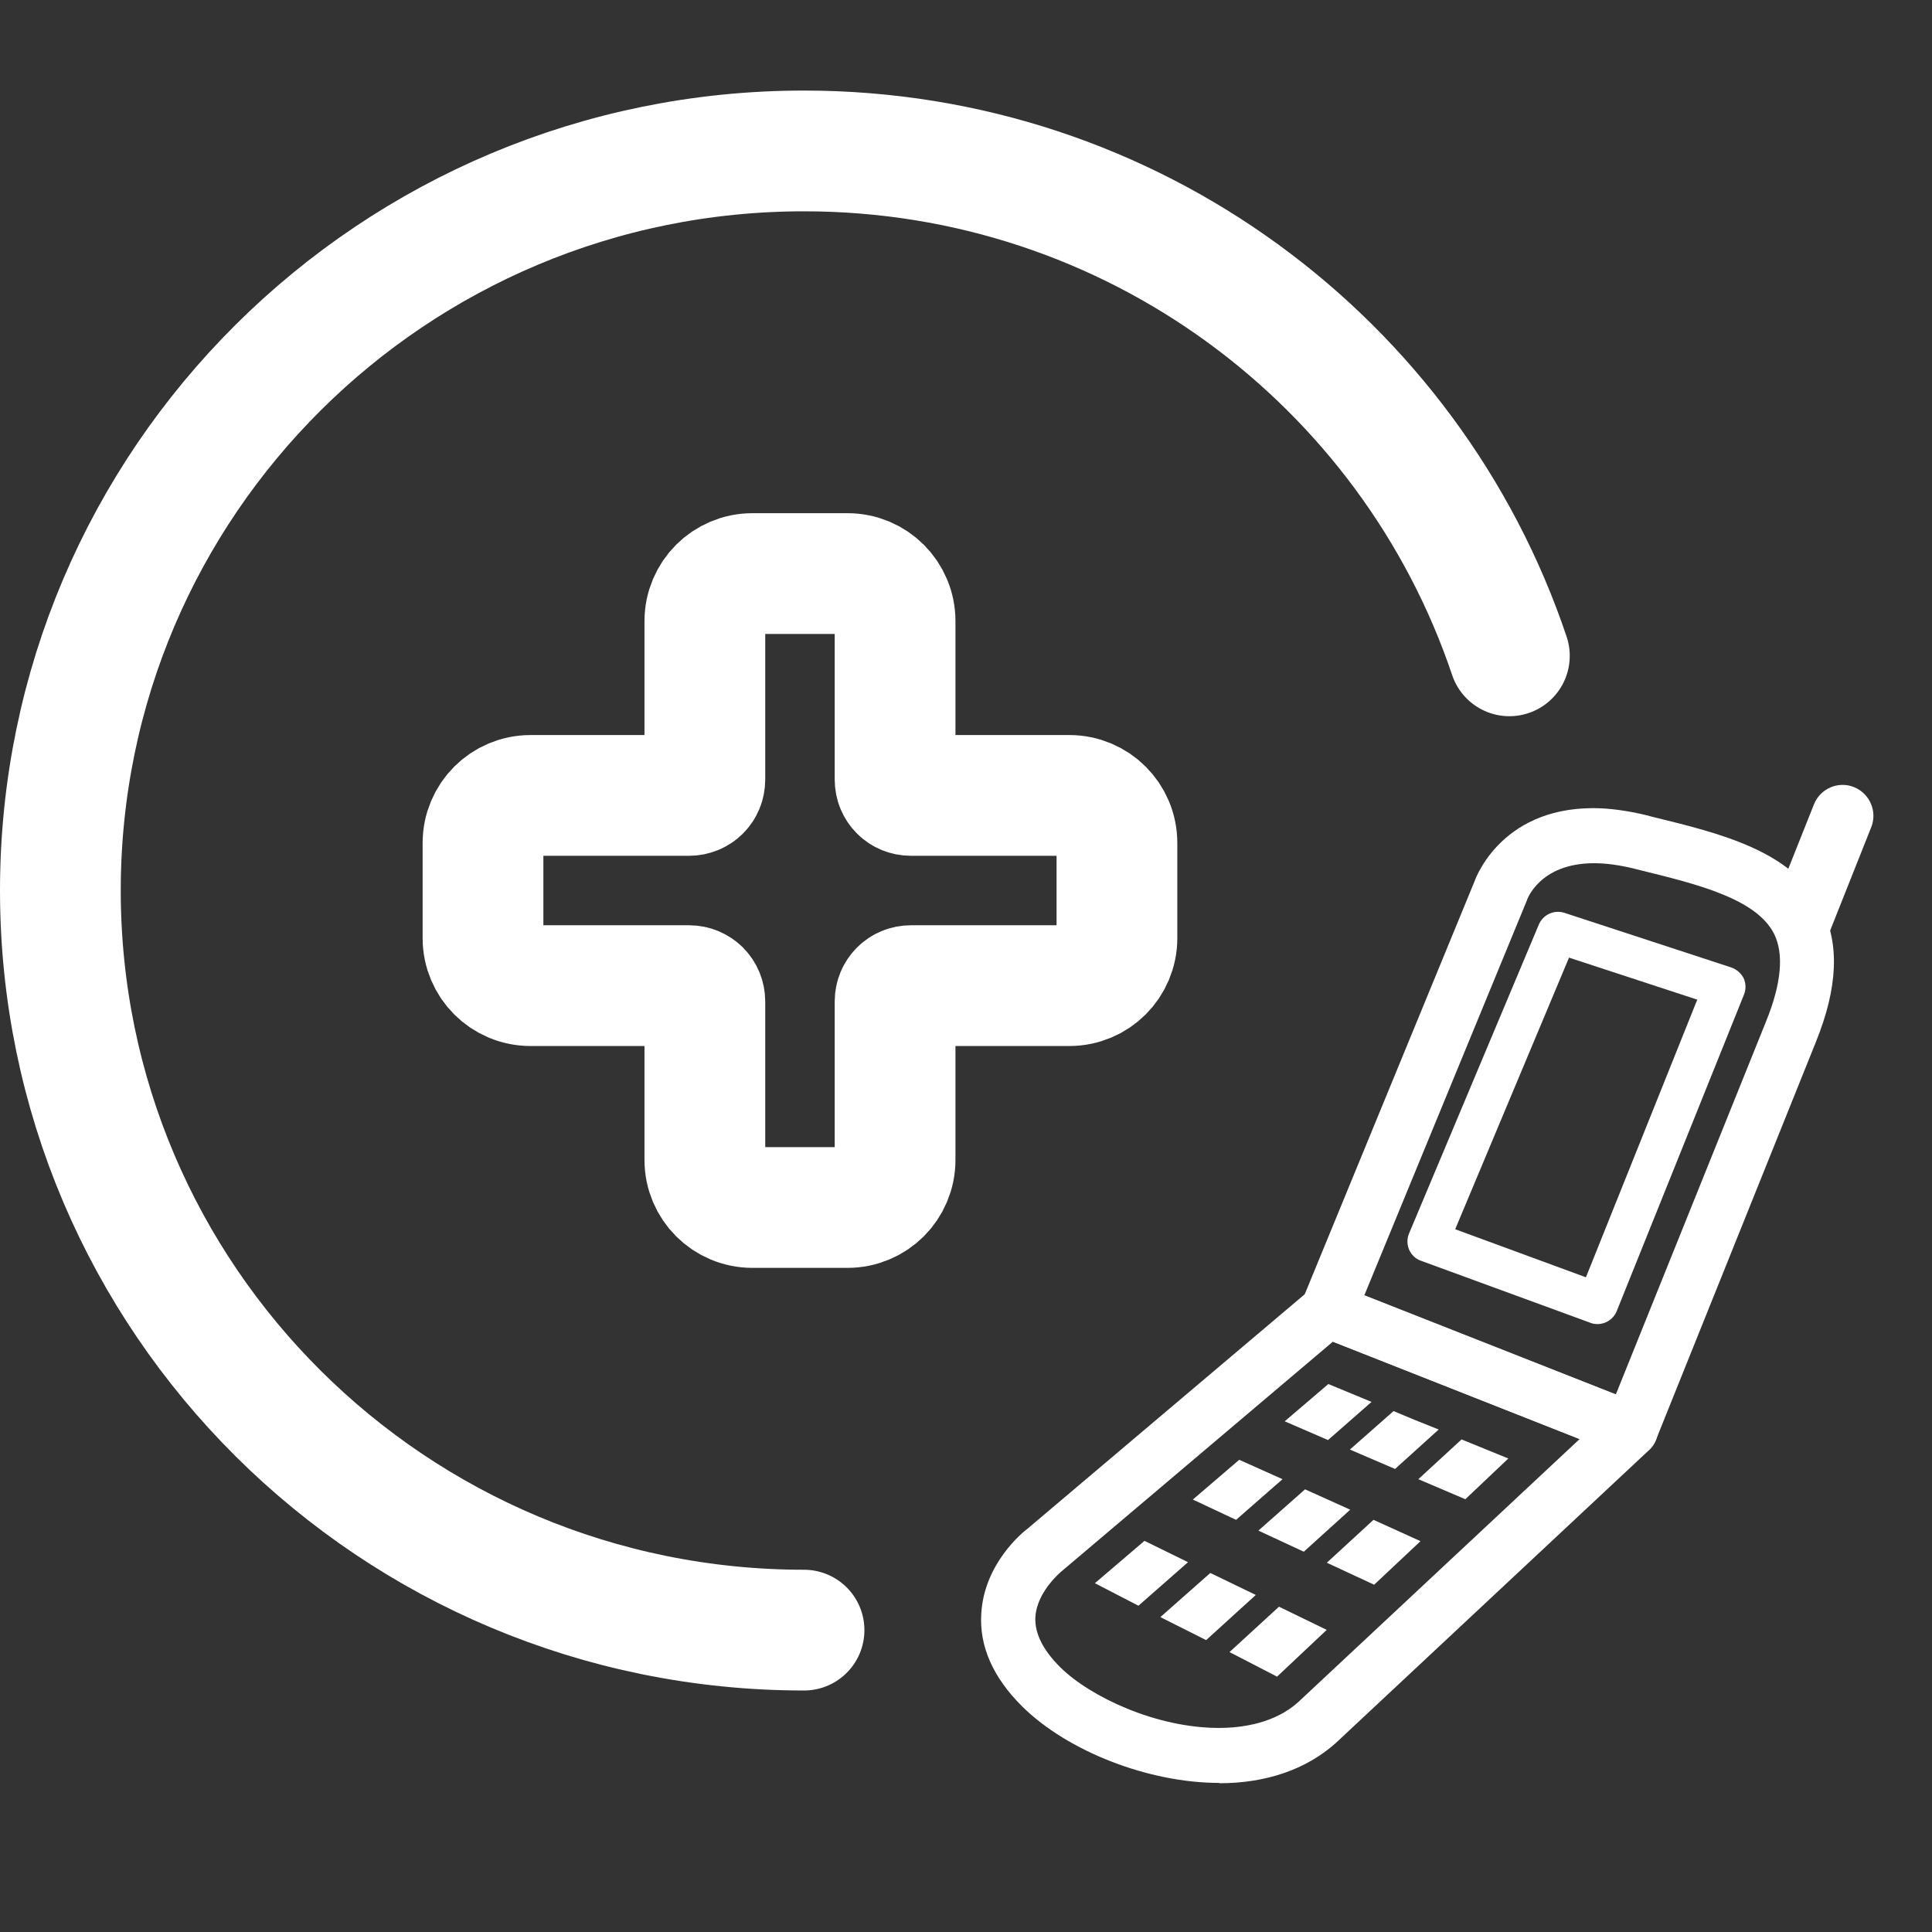 <svg width="24" height="24" viewBox="0 0 24 24" fill="none" xmlns="http://www.w3.org/2000/svg">
<rect x="0" y="0" width="24" height="24" fill="#333333" stroke="none"/>
<path d="M9.988 20.25C4.884 20.25 0.75 16.135 0.75 11.062C0.75 5.99 4.884 1.875 9.988 1.875C14.065 1.875 17.524 4.501 18.75 8.147" stroke="white" stroke-width="1.5" stroke-miterlimit="10" stroke-linecap="round"/>
<path d="M11.119 9.684V7.716C11.119 7.389 10.855 7.125 10.528 7.125H9.347C9.02 7.125 8.756 7.389 8.756 7.716V9.684C8.756 9.795 8.67 9.881 8.559 9.881H6.591C6.264 9.881 6 10.145 6 10.472V11.653C6 11.98 6.264 12.244 6.591 12.244H8.559C8.67 12.244 8.756 12.33 8.756 12.441V14.409C8.756 14.736 9.02 15 9.347 15H10.528C10.855 15 11.119 14.736 11.119 14.409V12.441C11.119 12.33 11.205 12.244 11.316 12.244H13.284C13.611 12.244 13.875 11.98 13.875 11.653V10.472C13.875 10.145 13.611 9.881 13.284 9.881H11.316C11.205 9.881 11.119 9.795 11.119 9.684Z" stroke="white" stroke-width="1.5" stroke-miterlimit="10"/>
<path d="M22.664 11.738C22.585 11.935 22.491 11.718 22.289 11.639C22.091 11.56 21.997 11.338 22.076 11.141L22.534 9.991C22.613 9.794 22.838 9.699 23.032 9.778C23.225 9.857 23.324 10.078 23.245 10.276L22.664 11.738Z" fill="white"/>
<path d="M20.258 18.099C20.215 18.099 20.172 18.091 20.132 18.076L16.371 16.594C16.284 16.562 16.216 16.495 16.181 16.408C16.145 16.325 16.145 16.23 16.181 16.143L18.314 10.956C18.314 10.956 18.615 10.039 19.792 10.039C19.994 10.039 20.219 10.071 20.448 10.126L20.523 10.146C21.381 10.355 22.27 10.572 22.629 11.284C22.854 11.722 22.831 12.267 22.558 12.943L20.571 17.886C20.519 18.016 20.389 18.099 20.255 18.099H20.258ZM16.944 16.088L20.073 17.321L21.938 12.69C22.131 12.216 22.163 11.845 22.036 11.596C21.811 11.161 21.08 10.983 20.373 10.809L20.298 10.79C20.116 10.746 19.95 10.723 19.804 10.723C19.117 10.723 18.966 11.185 18.966 11.189L16.951 16.084L16.944 16.088Z" fill="white"/>
<path d="M19.843 16.448C19.816 16.448 19.784 16.444 19.756 16.432L17.65 15.661C17.583 15.638 17.532 15.586 17.504 15.523C17.477 15.46 17.477 15.385 17.504 15.322L19.116 11.485C19.168 11.363 19.302 11.299 19.432 11.339L21.506 12.018C21.574 12.042 21.629 12.09 21.661 12.153C21.688 12.216 21.692 12.287 21.665 12.354L20.084 16.286C20.045 16.384 19.95 16.448 19.847 16.448H19.843ZM18.077 15.27L19.701 15.867L21.084 12.418L19.491 11.896L18.077 15.27Z" fill="white"/>
<path d="M16.501 17.193L15.959 17.656L16.497 17.889L17.038 17.415M13.601 19.667L14.142 19.947L14.758 19.406L14.217 19.141L13.601 19.667ZM14.818 18.628L15.355 18.88L15.932 18.375L15.394 18.134L14.818 18.628ZM15.276 20.524L15.864 20.828L16.481 20.247L15.888 19.959L15.272 20.524H15.276ZM18.445 17.999L18.156 17.881L17.619 18.375L18.203 18.624L18.737 18.118L18.445 17.999ZM16.485 19.414L17.07 19.686L17.646 19.145L17.062 18.88L16.485 19.41V19.414ZM17.311 17.529L16.769 18.007L17.33 18.248L17.872 17.758L17.587 17.644L17.311 17.529ZM14.418 20.09L14.983 20.374L15.6 19.813L15.035 19.54L14.418 20.085V20.09ZM15.635 19.015L16.196 19.276L16.773 18.754L16.212 18.501L15.635 19.011V19.015Z" fill="white"/>
<path d="M15.146 22.148C14.269 22.148 13.265 21.757 12.7 21.2C12.336 20.84 12.163 20.449 12.19 20.042C12.226 19.422 12.708 19.031 12.763 18.991L16.276 16.02C16.37 15.941 16.501 15.917 16.619 15.965L20.381 17.446C20.488 17.49 20.567 17.585 20.59 17.699C20.61 17.814 20.574 17.932 20.488 18.011L16.592 21.654C16.224 21.982 15.726 22.152 15.146 22.152V22.148ZM16.556 16.668L13.19 19.517C13.19 19.517 12.882 19.766 12.862 20.086C12.85 20.287 12.957 20.5 13.174 20.714C13.542 21.077 14.36 21.465 15.142 21.465C15.426 21.465 15.833 21.409 16.126 21.145L19.622 17.877L16.552 16.664L16.556 16.668Z" fill="white"/>
</svg>
